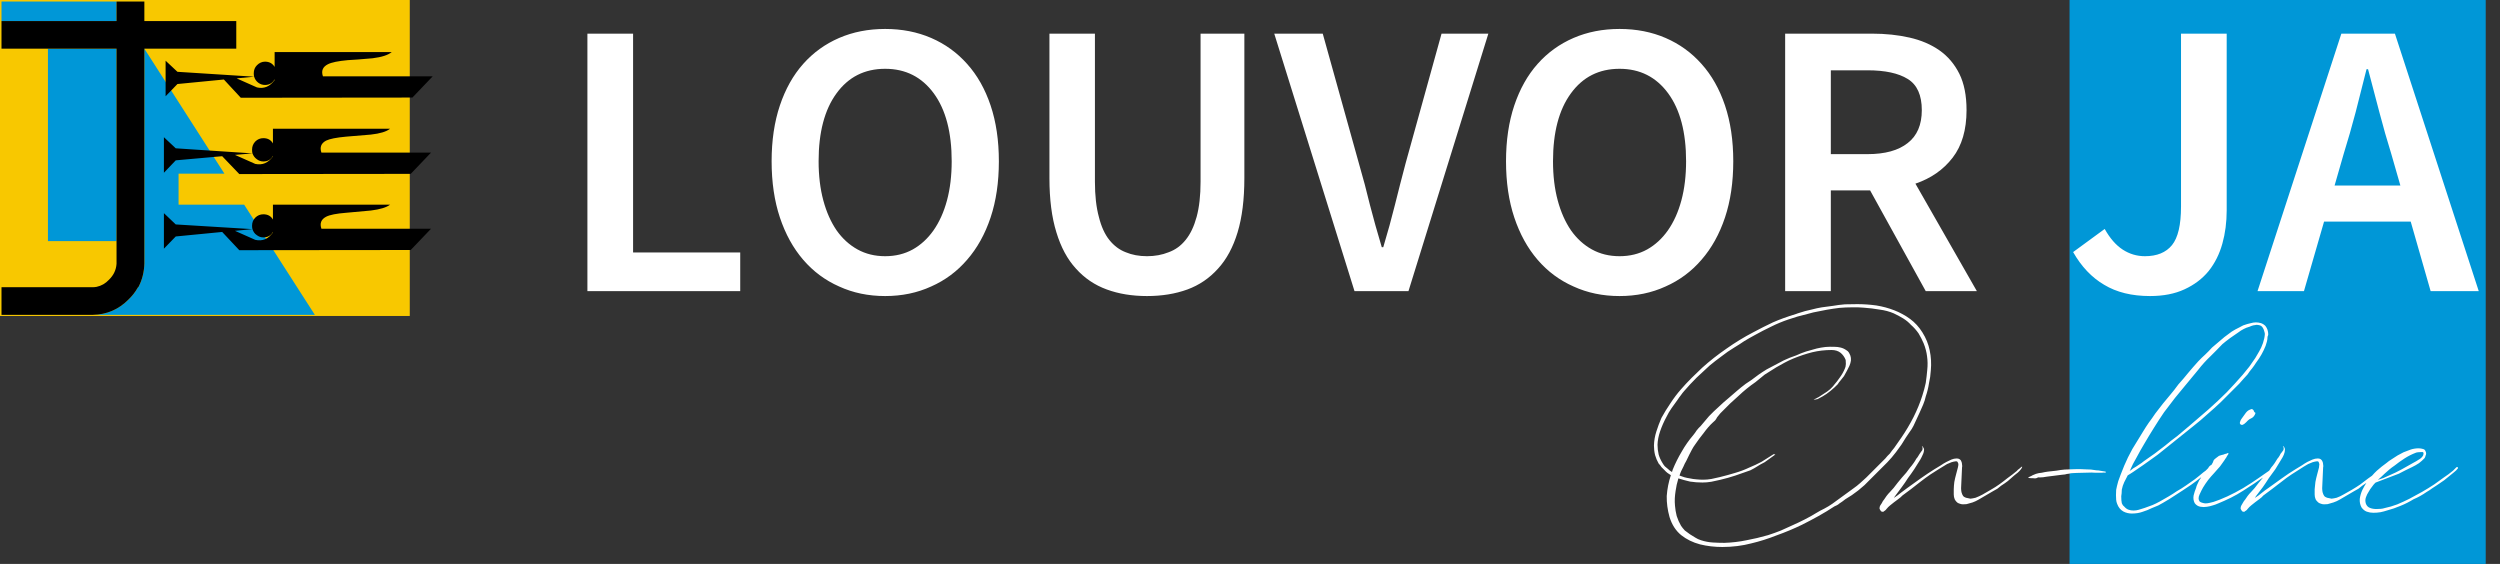
<svg xmlns="http://www.w3.org/2000/svg" version="1.1" xmlns:xlink="http://www.w3.org/1999/xlink" preserveAspectRatio="none" x="0px" y="0px" width="665px" height="150px" viewBox="0 0 665 150">
<rect x="0" y="0" width="665" height="150" fill="#333333" stroke="none"/>
<defs>
<g id="Layer4_0_FILL">
<path fill="#0097D7" stroke="none" d="
M 661.2 -7.25
L 550.5 -7.25 550.5 187.55 661.2 187.55 661.2 -7.25 Z"/>
</g>

<g id="Layer3_0_FILL">
<path fill="#F8C800" stroke="none" d="
M 109 84.05
L 109 0 0 0 0 84.05 109 84.05 Z"/>

<path fill="#FFFFFF" stroke="none" d="
M 196.9 67.15
L 168.4 67.15 168.4 8.95 156.25 8.95 156.25 77.45 196.9 77.45 196.9 67.15
M 257.25 17
Q 253.25 12.5 247.7 10.1 242.15 7.7 235.45 7.7 228.75 7.7 223.2 10.1 217.65 12.5 213.65 17 209.65 21.5 207.45 28.05 205.25 34.6 205.25 42.9 205.25 51.25 207.45 57.85 209.65 64.45 213.65 69.1 217.65 73.75 223.2 76.2 228.75 78.75 235.45 78.75 242.15 78.75 247.7 76.2 253.25 73.75 257.25 69.1 261.3 64.45 263.5 57.85 265.7 51.25 265.7 42.9 265.7 34.6 263.5 28.05 261.3 21.5 257.25 17
M 248.4 24.85
Q 253.15 31.35 253.15 42.9 253.15 48.65 251.9 53.3 250.65 57.95 248.3 61.3 246 64.55 242.8 66.35 239.55 68.15 235.45 68.15 231.35 68.15 228.1 66.35 224.85 64.55 222.55 61.3 220.25 57.95 219 53.3 217.75 48.65 217.75 42.9 217.75 31.35 222.5 24.85 227.25 18.3 235.45 18.3 243.6 18.3 248.4 24.85
M 331 47.4
L 331 8.95 319.35 8.95 319.35 48.35
Q 319.35 53.85 318.3 57.7 317.25 61.55 315.35 63.85 313.5 66.15 310.85 67.1 308.25 68.15 305.1 68.15 301.95 68.15 299.45 67.1 296.95 66.15 295.1 63.85 293.25 61.55 292.3 57.7 291.25 53.85 291.25 48.35
L 291.25 8.95 279.15 8.95 279.15 47.4
Q 279.15 55.85 281 61.8 282.8 67.75 286.2 71.45 289.6 75.25 294.4 77 299.15 78.75 305.1 78.75 311.05 78.75 315.85 77 320.6 75.25 324 71.45 327.4 67.75 329.2 61.8 331 55.85 331 47.4
M 383.45 8.95
L 373.9 43.4
Q 372.35 49.25 371.05 54.5 369.75 59.75 367.95 65.75
L 367.55 65.75
Q 365.75 59.75 364.4 54.5 363.15 49.25 361.45 43.4
L 351.85 8.95 338.95 8.95 360.3 77.45 374.65 77.45 395.9 8.95 383.45 8.95
M 458.85 28.05
Q 456.65 21.5 452.6 17 448.6 12.5 443.05 10.1 437.5 7.7 430.8 7.7 424.1 7.7 418.55 10.1 413 12.5 409 17 405 21.5 402.8 28.05 400.6 34.6 400.6 42.9 400.6 51.25 402.8 57.85 405 64.45 409 69.1 413 73.75 418.55 76.2 424.1 78.75 430.8 78.75 437.5 78.75 443.05 76.2 448.6 73.75 452.6 69.1 456.65 64.45 458.85 57.85 461.05 51.25 461.05 42.9 461.05 34.6 458.85 28.05
M 430.8 18.3
Q 438.95 18.3 443.75 24.85 448.5 31.35 448.5 42.9 448.5 48.65 447.25 53.3 446 57.95 443.65 61.3 441.35 64.55 438.15 66.35 434.9 68.15 430.8 68.15 426.7 68.15 423.45 66.35 420.2 64.55 417.9 61.3 415.6 57.95 414.35 53.3 413.1 48.65 413.1 42.9 413.1 31.35 417.85 24.85 422.6 18.3 430.8 18.3
M 515.9 13.4
Q 512.55 11.05 507.95 10 503.35 8.95 498 8.95
L 474.85 8.95 474.85 77.45 487 77.45 487 50.65 497.45 50.65 512.25 77.45 525.85 77.45 509.5 48.85
Q 515.7 46.75 519.4 41.95 523.1 37.15 523.1 29.3 523.1 23.5 521.2 19.65 519.25 15.75 515.9 13.4
M 487 18.7
L 496.75 18.7
Q 503.75 18.7 507.45 21 511.2 23.3 511.2 29.3 511.2 35.15 507.45 38.05 503.75 41 496.75 41
L 487 41 487 18.7
M 592.3 8.95
L 580.15 8.95 580.15 54.95
Q 580.15 62.25 577.75 65.2 575.35 68.15 570.55 68.15 567.35 68.15 564.65 66.4 561.95 64.65 559.85 60.9
L 551.45 67.05
Q 554.75 72.85 559.7 75.75 564.65 78.75 571.9 78.75 577.25 78.75 581.1 76.95 585 75.15 587.5 72.1 590 68.95 591.15 64.8 592.3 60.7 592.3 55.95
L 592.3 8.95
M 637.05 8.95
L 622.8 8.95 600.5 77.45 612.85 77.45 618.2 58.95 641.25 58.95 646.55 77.45 659.35 77.45 637.05 8.95
M 629.5 18.4
L 629.9 18.4
Q 631.4 24.05 632.9 29.8 634.4 35.55 636.1 41
L 638.5 49.35 621 49.35 623.4 41
Q 625.1 35.55 626.6 29.85 628.05 24.15 629.5 18.4 Z"/>
</g>

<g id="Layer2_0_FILL">
<path fill="#0097D7" stroke="none" d="
M 31 12.95
L 12.7 12.95 12.7 64.2 31 64.2 31 12.95
M 31 5.6
L 31 0.4 0.4 0.4 0.4 5.6 31 5.6
M 47.5 46.2
L 59.7 46.2 38.4 12.95 38.4 70.15
Q 38.3 73.5 36.85 76.3 36.75 76.4 36.65 76.5 35.7 78.2 34.2 79.65 30.25 83.65 24.7 83.75
L 83.75 83.75 64.95 54.45 47.5 54.45 47.5 46.2 Z"/>

<path fill="#F8C800" stroke="none" d="
M 12.7 12.95
L 0.4 12.95 0.4 69 0.3 69 0.3 76.4 0.4 76.4 24.65 76.4
Q 25.15 76.4 25.7 76.3 27.6 75.9 29 74.4 30.85 72.6 31 70.15
L 31 64.2 12.7 64.2 12.7 12.95 Z"/>

<path fill="#000000" stroke="none" d="
M 62.85 12.95
L 62.85 5.6 38.4 5.6 38.4 0.4 31 0.4 31 5.6 0.4 5.6 0.4 12.95 12.7 12.95 31 12.95 31 64.2 31 70.15
Q 30.85 72.6 29 74.4 27.6 75.9 25.7 76.3 25.15 76.4 24.65 76.4
L 0.4 76.4 0.4 83.75 23.65 83.75
Q 23.95 83.75 24.2 83.75
L 24.7 83.75
Q 30.25 83.65 34.2 79.65 35.7 78.2 36.65 76.5 36.75 76.4 36.85 76.3 38.3 73.5 38.4 70.15
L 38.4 12.95 62.85 12.95 Z"/>
</g>

<g id="Layer1_0_FILL">
<path fill="#000000" stroke="none" d="
M 109.25 66.5
L 114.65 60.85 85.5 60.85
Q 84.75 58.7 86.75 57.65 88.2 56.9 92.05 56.6 94.15 56.4 98.65 56 102.3 55.55 103.75 54.45
L 72.6 54.45 72.6 58.4
Q 71.8 57 70.05 57 68.8 57 67.9 57.9 67.05 58.75 67.05 60.05 67.05 60.6 67.15 60.95 67.5 62 68.25 62.5 69.05 63.15 70.05 63.15 71.8 63.15 72.6 61.7
L 72.6 61.85
Q 70.75 64.45 67.9 63.8
L 62.5 61.4 67.15 60.95 46.75 59.7 43.6 56.7 43.6 66.15 46.75 62.9 59.1 61.7 63.65 66.55 109.25 66.5
M 92.05 36.35
Q 94.15 36.2 98.65 35.8 102.3 35.4 103.75 34.25
L 72.6 34.25 72.6 38.15
Q 71.8 36.75 70.05 36.75 68.8 36.75 67.9 37.65 67.05 38.55 67.05 39.8 67.05 40.4 67.15 40.8 67.5 41.75 68.25 42.3 69.05 42.95 70.05 42.95 71.8 42.95 72.6 41.45
L 72.6 41.6
Q 70.75 44.2 67.9 43.6
L 62.5 41.2 67.15 40.8 46.75 39.45 43.6 36.5 43.6 45.95 46.75 42.65 59.1 41.55 63.65 46.3 109.25 46.25 114.65 40.6 85.5 40.6
Q 84.75 38.45 86.75 37.4 88.2 36.7 92.05 36.35
M 85.9 20.3
Q 85.15 18.15 87.2 17.1 88.65 16.35 92.5 16 94.6 15.9 99.1 15.5 102.75 15.05 104.2 13.85
L 73.05 13.85 73.05 17.8
Q 72.2 16.4 70.5 16.4 69.3 16.4 68.35 17.35 67.5 18.2 67.5 19.5 67.5 20.05 67.6 20.4 67.9 21.4 68.7 22 69.5 22.6 70.5 22.6 72.2 22.6 73.05 21.1
L 73.05 21.3
Q 71.15 23.9 68.35 23.25
L 62.95 20.85 67.6 20.4 47.2 19.1 44.05 16.15 44.05 25.6 47.2 22.35 59.55 21.15 64.05 26 109.7 25.95 115.1 20.3 85.9 20.3 Z"/>
</g>

<g id="Layer0_0_FILL">
<path fill="#FFFFFF" stroke="none" d="
M 599.05 111.15
Q 599.4 110.95 599.6 110.6 599.75 110.45 599.85 110.15 600.05 109.8 599.8 109.7 599.6 109.65 599.5 109.25 599.35 108.9 598.95 108.8 598.45 108.95 598.1 109.15 597.7 109.4 597.4 109.8
L 596.25 111.4
Q 596 111.7 595.9 112.1 595.7 112.55 595.9 112.8 596.15 113.1 596.55 113 596.95 112.85 597.45 112.35 597.95 111.8 598.3 111.55 598.65 111.35 599.05 111.15
M 537.75 124.15
Q 537.35 124.5 537.05 124.75 536.75 124.9 536.5 125.25 535.85 125.8 535.25 126.25 534.55 126.8 533.9 127.25 532.85 128.1 531.8 128.85 530.75 129.6 529.6 130.25
L 527.35 131.55
Q 526.9 131.75 526.45 132 525.95 132.2 525.5 132.4 525.2 132.45 524.8 132.55 524.4 132.65 524.15 132.65 523.55 132.55 522.95 132.4 522.4 132.2 522.2 131.95 521.9 131.5 521.75 130.9 521.65 130.35 521.65 129.85
L 521.9 124.35
Q 522 124 521.9 123.55 521.9 123.1 521.7 122.7 521.6 122.35 521.25 122.15 520.95 121.95 520.5 121.95 519.75 121.95 519.05 122.25 518.35 122.6 517.8 122.85 517.1 123.2 516.15 123.85 515.2 124.4 514.5 124.85 512.75 125.95 510.9 127.25 509.05 128.6 507.35 129.8 506.5 130.4 505.6 131.1 504.7 131.85 503.75 132.45
L 504.1 131.95
Q 504.95 130.75 505.85 129.6 506.75 128.4 507.5 127.2 508.4 126 509.2 124.8 510 123.55 510.8 122.25 511.15 121.65 511.45 120.95 511.8 120.25 511.8 119.5 511.8 119.35 511.6 119.05 511.45 118.65 511.2 118.75
L 511.3 118.85
Q 511.35 119 511.4 119.05 511.4 119.25 511.4 119.35 511.35 119.5 511.35 119.7 511.15 120 510.95 120.25 510.8 120.5 510.6 120.75 510.45 121.05 510.2 121.4 510 121.75 509.75 122 509.4 122.65 509 123.2 508.55 123.85 508.1 124.35 507.1 125.8 505.9 127.05 504.75 128.4 503.7 129.8 503.25 130.35 502.75 130.85 502.25 131.35 501.8 131.95 501.45 132.5 501.15 132.9 500.85 133.2 500.55 133.85 500.35 134.1 500.15 134.45 499.95 134.8 499.95 135.2 499.95 135.4 500.1 135.6 500.2 135.8 500.35 136 500.5 136.05 500.6 136.1 500.8 136.15 500.9 136.15 501 136.15 501.05 136.05 501.25 135.9 501.35 135.85 501.55 135.65 501.6 135.65
L 501.8 135.4
Q 502.25 134.85 502.75 134.45 503.25 134.1 503.75 133.65 504.35 133.25 504.95 132.75 505.6 132.3 506.05 131.8
L 508.4 130.05
Q 509.6 129.1 510.9 128.1 512.25 127.05 513.5 126.2 514.55 125.55 515.7 124.8 516.8 124.1 517.9 123.45 518.4 123.2 519.1 122.95 519.75 122.75 520.3 122.7 520.55 122.7 520.7 122.85 520.8 123.05 520.9 123.3 520.95 123.45 520.9 123.85 520.8 124.15 520.8 124.35 520.55 125.3 520.3 126.25 520.05 127.15 519.85 128.2 519.8 128.6 519.75 129.15 519.7 129.8 519.7 130.15 519.7 130.85 519.7 131.55 519.7 132.2 519.95 132.8 520.15 133.2 520.45 133.5 520.75 133.85 521.2 133.95 521.65 134.15 522.15 134.15 522.65 134.15 523.1 134.1 523.75 133.95 524.7 133.65 525.55 133.35 526.3 132.9
L 530.15 130.65
Q 530.75 130.3 531.3 130 531.8 129.65 532.3 129.2 533.25 128.6 534.1 127.95 534.9 127.25 535.75 126.5 536.25 126.05 536.75 125.7 537.25 125.25 537.5 124.9 537.55 124.8 537.75 124.55 537.95 124.15 537.9 124.15
L 537.75 124.15
M 543.45 126.95
Q 543.95 126.9 544.4 126.8
L 548.35 126.3
Q 548.8 126.25 549.3 126.2 549.75 126.05 550.35 126 550.85 125.85 551.35 125.85 551.85 125.8 552.35 125.8 553.35 125.8 554.35 125.75 555.4 125.7 556.35 125.7 556.9 125.7 557.4 125.75 557.95 125.75 558.5 125.75 558.8 125.75 559.05 125.75 559.3 125.7 559.6 125.7 559.75 125.75 560.05 125.7 560.25 125.7 560.1 125.45 559.5 125.35 558.85 125.25 558.2 125.1 557.6 125.1 556.9 125 556.2 124.9 555.45 124.9 554.8 124.85 553.35 124.75 551.95 124.8 550.6 124.85 549.2 124.9 548.05 125 547 125.2 545.85 125.35 544.75 125.45 543.95 125.55 543.1 125.75 542.3 125.8 541.55 126.05 541.1 126.2 540.7 126.4 540.3 126.65 539.9 126.8 539.65 126.95 539.5 127 539.45 127.05 539.7 127.15 539.95 127.2 540.3 127.2 540.55 127.2 540.7 127.2 541.05 127.25 541.3 127.25 541.55 127.25 541.8 127.15 542 127 542.2 127 542.25 126.9 542.5 127 543 127 543.45 126.95
M 503.9 82.55
Q 501.6 81.65 499.1 81.25 496.55 80.9 494.05 80.9 492.5 80.9 490.75 80.95 489 81.1 487.6 81.35 485.95 81.6 484.6 81.75 483.35 81.95 481.85 82.35 480.3 82.65 478.2 83.35 478 83.4 477.8 83.5 474.2 84.6 471.6 85.75 468.95 87 466.35 88.4 462.7 90.3 459.3 92.7 455.8 95.1 452.8 97.8 451.45 99.1 449.95 100.55 448.4 102.1 447.15 103.55 445.65 105.25 444.35 107.25 443.05 109.15 441.95 111.15 441.15 113 440.6 114.75 440 116.6 439.95 118.5 439.95 119.85 440.25 121.05 440.6 122.25 441.2 123.3 441.6 123.7 441.95 124.25 442.35 124.65 442.8 125.1 443.1 125.45 443.55 125.8 443.95 126.05 444.45 126.4 443.55 129.1 443.35 131.95 443.3 134.7 444.1 137.55 445.05 140.6 447.2 142.35 449.35 144.05 452.2 144.8 455.05 145.5 458.15 145.5 460.15 145.5 462.15 145.25 464.1 145 465.8 144.55 469.2 143.75 472.6 142.4 476.1 141.15 479.3 139.6 481.5 138.5 483.75 137.25 485.9 136.05 487.95 134.7 488.2 134.6 488.6 134.4 489 134.2 489.25 133.95 490.05 133.45 490.85 132.8 491.75 132.2 492.6 131.7 494.3 130.55 495.95 129.05 497.55 127.5 499 126
L 502.05 122.95
Q 503.25 121.7 504.35 120.25 505.45 118.8 505.8 118.25 507.05 116.2 507.8 115.15 508.65 114 509 113.25
L 510.6 109.8
Q 511.05 108.8 511.55 107.65 512.05 106.45 512.25 105.45 512.85 103.7 513.1 102 513.5 100.3 513.6 98.5 513.85 95.8 513.3 93.2 512.8 90.7 511.35 88.4 510 86.25 508.1 84.85 507.1 84.1 505.95 83.5 504.95 82.95 503.9 82.55
M 499.95 82.35
Q 502 82.6 503.85 83.4 503.9 83.4 504 83.5 505.1 84 506.25 84.7 507.45 85.45 508.3 86.4 509.45 87.4 510.35 88.7 511.15 90.05 511.7 91.35 512.4 93.1 512.6 94.8 512.85 96.55 512.65 98.4 512.5 100.15 512.25 101.85 511.9 103.5 511.35 105.2 510.45 108.05 509 110.95 507.55 113.8 505.8 116.35
L 503.85 119.15
Q 503.25 119.85 502.7 120.65 502.05 121.25 501.5 121.95
L 496.45 127
Q 495.7 127.7 494.8 128.5 493.9 129.3 493.1 129.85
L 487.4 134
Q 486.4 134.7 485.25 135.3 484.1 135.85 483.05 136.5 481.5 137.45 480 138.2 478.45 139 476.85 139.7 475.25 140.45 473.65 141.15 472 141.8 470.3 142.35 467.35 143.2 464.6 143.7 461.75 144.3 458.7 144.4 457.15 144.4 455.55 144.3 454 144.2 452.45 143.7 451.65 143.45 450.95 143 450.2 142.55 449.5 142.1 448.8 141.6 448.15 141.1 447.55 140.45 447.15 139.85 446.45 138.65 446 137.25 445.65 135.85 445.55 134.55 445.45 133.5 445.5 132.55 445.55 131.6 445.7 130.65 445.85 129.85 446 128.95 446.25 128.15 446.45 127.25 448 127.75 449.55 128.1 451.15 128.35 452.85 128.35 454 128.35 455.2 128.15 456.3 127.95 457.5 127.65 459.65 127.15 461.6 126.5 463.5 125.8 465.6 125.1 466.7 124.55 467.45 124.05 468.2 123.55 469.4 122.95
L 472.25 120.9 471.8 120.8
Q 470.15 121.85 468.55 122.85 466.95 123.7 465.35 124.35 463.45 125.25 461.5 125.8 459.55 126.4 457.5 126.9 456.3 127.2 455.25 127.4 454.1 127.6 453.05 127.6 452.1 127.6 451.2 127.5 450.4 127.45 449.5 127.25 448.8 127.15 448.05 126.95 447.4 126.75 446.75 126.5 446.95 125.85 447.2 125.3 447.45 124.75 447.8 124.1 448.1 123.35 448.55 122.6 449 121.75 449.35 120.95 449.7 120.3 450.05 119.6 450.45 118.85 450.9 118.25 451.95 116.7 453.2 115.15 454.4 113.5 455.6 112.4 455.95 112.1 456.25 111.8 456.55 111.4 456.75 111 457.35 110.25 457.6 109.95 457.85 109.65 458.1 109.45 460.15 107.3 462.4 105.35 464.55 103.3 466.95 101.65
L 469.4 99.65 472.5 97.7
Q 473.5 97.1 474.65 96.5 475.75 95.9 476.95 95.4 479.5 94.35 482.05 93.7 484.55 93.1 487.2 93.1 488.65 93.1 489.6 93.85 490.5 94.6 490.95 95.75 491 96.05 491 96.8 490.95 97.65 490.75 98 490.25 99.25 489.4 100.4 488.6 101.55 488.1 102.1 487.6 102.8 486.85 103.5 486.05 104.2 485.1 104.75 484.6 105.1 483.8 105.6 483 106.05 482.4 106.3 482.7 106.35 483.5 106.15 484.1 105.85 484.8 105.45 485.8 104.9 486.95 103.95 488.05 103.05 488.85 102.2 489.1 101.75 489.55 101.25 490 100.65 490.5 100.05 490.95 99.25 491.3 98.6 491.65 97.9 491.95 97.3 492.25 96.6 492.35 95.9 492.4 95.15 492.2 94.6 492 94.1 491.75 93.7 491.5 93.35 491.2 93.2 490.45 92.65 489.6 92.45 488.85 92.25 487.9 92.25 486.75 92.2 485.55 92.3 484.3 92.45 483.25 92.7 481.8 93.1 480.4 93.5 479.05 93.95 477.75 94.55 476.9 94.85 476.1 95.15 475.25 95.55 474.5 95.85
L 469.95 98.25
Q 468.8 98.95 467.8 99.65 466.85 100.35 465.85 101.1
L 464.35 102.1
Q 463.15 103 462.05 103.95 460.95 104.9 459.85 105.85 458.45 107 457.2 108.2 455.85 109.4 454.6 110.7
L 452.4 113.3
Q 451.85 113.8 451.3 114.5 450.9 115.15 450.4 115.75 448.65 117.8 447.35 120.1 445.95 122.45 444.95 124.9
L 444.75 125.55
Q 444.45 125.35 444.2 125.2 443.95 125 443.75 124.8 443.3 124.4 442.85 124.05 442.5 123.65 442.25 123.2 441.55 122.1 441.2 120.9 440.9 119.6 440.9 118.3 440.95 116.6 441.6 114.7 442.25 112.8 443.25 110.95 443.85 109.7 444.65 108.55 445.45 107.4 446.2 106.4 446.65 105.7 447.1 105.15 447.55 104.5 448 104 449.5 102.25 451.3 100.45 453.15 98.7 454.75 97.25 456.25 96 457.9 94.8 459.55 93.5 461.3 92.45 462.65 91.65 463.95 90.75 465.35 89.9 466.75 89.15 468.9 87.95 471.1 86.9 473.3 85.8 475.65 85 478.05 84.15 480.85 83.5 481.6 83.3 482.35 83.1 486 82.3 489.25 81.9 490.95 81.75 492.6 81.75 494.3 81.7 495.85 81.85 497.95 82 499.95 82.35
M 653.8 124.25
L 653.45 124.25 652.5 125.2
Q 651.3 126.2 650 127.05 648.75 127.95 647.5 128.85 645.9 129.9 644.25 130.85 642.55 131.8 640.85 132.7 639.35 133.45 637.7 134.15 636 134.8 634.3 135.15 633.85 135.3 633.3 135.35 632.7 135.4 632.1 135.4 631.15 135.4 630.4 135.1 629.6 134.8 629.3 133.9 629.05 133.05 629.35 132.25 629.6 131.5 630.1 130.75 630.45 130.1 630.9 129.55 631.3 128.95 631.85 128.4
L 631.9 128.4
Q 631.9 128.35 631.95 128.35
L 638.1 126
Q 638.9 125.55 639.85 125.1 640.8 124.65 641.6 124.25 642.55 123.8 643.45 123.2 644.25 122.6 644.95 121.85 645.15 121.5 645.2 121.2 645.35 120.95 645.35 120.65 645.35 120.25 645.15 119.95 645.05 119.6 644.6 119.45 644.25 119.35 643.95 119.3 643.65 119.25 643.35 119.25 642.75 119.25 642.2 119.35 641.6 119.45 641.2 119.6 640.25 119.95 639.35 120.3 638.55 120.7 637.75 121.15 636.95 121.65 636.2 122.15 635.45 122.6 634.75 123.2 634.1 123.65 633.55 124.1 632.9 124.6 632.25 125.2 631.65 125.75 630.95 126.55 630.4 126.95 629.95 127.25 628.85 128.1 627.85 128.85 626.75 129.6 625.65 130.25
L 623.35 131.55
Q 622.9 131.75 622.5 132 621.95 132.2 621.55 132.4 621.2 132.45 620.85 132.55 620.45 132.65 620.2 132.65 619.55 132.55 619 132.4 618.45 132.2 618.25 131.95 617.95 131.5 617.8 130.9 617.7 130.35 617.7 129.85
L 617.95 124.35
Q 618.05 124 617.95 123.55 617.95 123.1 617.75 122.7 617.6 122.35 617.3 122.15 617 121.95 616.55 121.95 615.8 121.95 615.1 122.25 614.4 122.6 613.8 122.85 613.15 123.2 612.2 123.85 611.25 124.4 610.55 124.85 608.75 125.95 606.95 127.25 605.1 128.6 603.4 129.8 602.5 130.4 601.65 131.1 600.75 131.85 599.8 132.45
L 600.1 131.95
Q 601 130.75 601.9 129.6 602.75 128.4 603.5 127.2 604.4 126 605.25 124.8 606.05 123.55 606.8 122.25 607.2 121.65 607.5 120.95 607.8 120.25 607.8 119.5 607.8 119.35 607.65 119.05 607.5 118.65 607.25 118.75
L 607.3 118.85
Q 607.4 119 607.45 119.05 607.45 119.25 607.45 119.35 607.4 119.5 607.4 119.7 607.2 120 607 120.25 606.8 120.5 606.6 120.75 606.5 121.05 606.25 121.4 606.05 121.75 605.8 122 605.4 122.65 605.05 123.2 604.6 123.85 604.15 124.35 603.85 124.8 603.6 125.2
L 600.8 127.15
Q 599.8 127.85 598.8 128.5 597.75 129.2 596.65 129.85 594.6 131.05 592.45 132.05 590.25 133.05 588.8 133.5 588.35 133.65 587.8 133.75 587.15 133.9 586.7 133.9 586.3 133.9 585.85 133.75 585.4 133.65 585.1 133.4 584.55 132.65 585.1 131.5 585.6 130.4 586 129.7 586.6 128.7 587.35 127.7 588.1 126.75 588.95 125.85 589.3 125.45 589.7 125 590.15 124.55 590.5 124.1 590.8 123.65 591.15 123.2 591.45 122.75 591.75 122.35 591.9 122 592.1 121.85 592.3 121.55 592.4 121.3 592.45 121.25 592.6 121 592.8 120.75 592.8 120.7 592.7 120.35 592.3 120.65 591.75 120.75 591.5 120.9 591.25 120.95 590.9 121.05 590.55 121.15 590.25 121.25
L 589.45 121.85
Q 589 122.15 588.8 122.5 588.7 122.95 588.4 123.4 588.3 123.6 588.25 123.65 588.1 123.7 587.9 123.85 587.75 124 587.6 124.15 587.5 124.35 587.35 124.55 587.05 124.85 586.7 125.2
L 586.15 125.6
Q 585.65 126 585 126.55 584.4 127.05 583.8 127.5 582.8 128.2 581.45 129.15 580.15 130.05 579.05 130.65 578.05 131.35 576.85 132.05 575.65 132.75 574.5 133.4 573.5 133.95 572.55 134.35 571.7 134.7 570.5 135.1 569.65 135.4 568.9 135.6 568.2 135.8 567.55 135.8 566.8 135.8 566.25 135.6 565.6 135.4 565 134.7 564.6 134.4 564.4 133.85 564.25 133.2 564.25 132 564.3 131.6 564.35 131.25 564.35 130.8 564.4 130.25 564.6 129.2 565.05 128.25 565.5 127.3 566 126.4
L 566.05 126.4
Q 566.35 126.2 566.7 126 567.05 125.75 567.4 125.55
L 570.1 123.7
Q 571 123.05 572 122.35 573.05 121.55 573.95 120.95
L 583.55 113.25
Q 585.4 111.8 587.15 110.2 589 108.6 590.7 107
L 595.65 102.05
Q 596.25 101.4 596.75 100.8 597.25 100.2 597.85 99.6 598.4 98.75 599.05 98 599.6 97.3 600.1 96.5 601 95.3 601.55 94.3 602.15 93.25 602.65 92 602.85 91.45 603 90.85 603.15 90.25 603.15 89.75 603.15 89.5 603.25 89.35 603.35 89.15 603.35 88.9 603.35 88.35 603.15 87.7 602.95 87.15 602.6 86.7 602.05 86.15 601.4 85.95 600.75 85.75 600.05 85.75 599.4 85.75 598.55 86 597.65 86.2 597.15 86.4 596.75 86.5 596.4 86.7 596 86.9 595.65 87.1 594.6 87.6 593.65 88.2 592.65 88.9 591.7 89.65 590.9 90.35 590.05 91.05 589.25 91.7 588.4 92.45 587.55 93.4 586.6 94.3 585.65 95.15 584.75 96.1 583.3 97.7 582.05 99.2 580.8 100.75 579.45 102.25 578.25 103.9 577.3 105 576.3 106.2 575.35 107.35 574.4 108.55 573.3 110 572.4 111.35 571.6 112.4 570.8 113.55 570.05 114.8 568.6 117.1 567.2 119.45 565.95 121.7 565.05 123.85 563.95 126.55 563.45 128 563.05 129.45 562.9 130.3 562.85 131.1 562.85 131.7 562.85 132.4 562.9 132.95 562.95 133.5 563.15 134 563.65 135.4 564.8 136.05 565.85 136.6 567.05 136.6 568.65 136.6 569.9 136.15 571.2 135.75 572.4 135.15 572.95 134.9 574.1 134.45 575.15 133.9 577.05 132.75
L 580.45 130.55
Q 581.4 129.9 582.85 128.95 584.25 127.95 585.25 127.15
L 585.5 126.95 585.5 127
Q 585.25 127.45 585 127.75 584.7 128.35 584.5 128.8 584.25 129.3 584.15 129.8 583.75 130.75 583.5 131.8 583.3 132.9 583.8 133.85 584.4 134.65 585.35 134.8 586.2 134.95 587.05 134.8 587.8 134.7 588.55 134.45 589.3 134.25 589.95 133.95 590.8 133.6 591.7 133.2 592.6 132.8 593.4 132.4 595.1 131.55 596.65 130.55 598.15 129.6 599.65 128.6 600.5 128 601.3 127.45 601.65 127.25 601.95 127.05 600.8 128.4 599.75 129.8 599.3 130.35 598.8 130.85 598.3 131.35 597.85 131.95 597.45 132.5 597.2 132.9 596.9 133.2 596.55 133.85 596.4 134.1 596.2 134.45 596 134.8 596 135.2 596 135.4 596.15 135.6 596.25 135.8 596.4 136 596.5 136.05 596.65 136.1 596.85 136.15 596.95 136.15 597 136.15 597.1 136.05 597.25 135.9 597.4 135.85 597.6 135.65 597.65 135.65
L 597.85 135.4
Q 598.3 134.85 598.8 134.45 599.3 134.1 599.8 133.65 600.35 133.25 601 132.75 601.65 132.3 602.05 131.8
L 604.4 130.05
Q 605.6 129.1 606.95 128.1 608.25 127.05 609.55 126.2 610.6 125.55 611.75 124.8 612.8 124.1 613.95 123.45 614.45 123.2 615.15 122.95 615.8 122.75 616.35 122.7 616.6 122.7 616.75 122.85 616.85 123.05 616.9 123.3 617 123.45 616.9 123.85 616.85 124.15 616.85 124.35 616.6 125.3 616.35 126.25 616.1 127.15 615.9 128.2 615.85 128.6 615.8 129.15 615.7 129.8 615.7 130.15 615.7 130.85 615.7 131.55 615.7 132.2 615.95 132.8 616.15 133.2 616.5 133.5 616.8 133.85 617.25 133.95 617.7 134.15 618.2 134.15 618.7 134.15 619.15 134.1 619.75 133.95 620.7 133.65 621.6 133.35 622.35 132.9
L 626.2 130.65
Q 626.75 130.3 627.35 130 627.85 129.65 628.35 129.2 628.9 128.85 629.45 128.45 628.9 129.3 628.4 130.3 627.85 131.5 627.7 132.7 627.6 133.9 628.15 134.95 628.75 135.8 629.55 136.1 630.4 136.4 631.3 136.4 632.25 136.4 633.2 136.25 634.15 136.05 634.9 135.8 636.8 135.3 638.55 134.55 640.3 133.85 642 132.8 642.95 132.4 643.75 131.95 644.65 131.45 645.5 130.85 646.3 130.4 646.95 129.9 647.6 129.45 648.4 128.95 649.25 128.4 650.15 127.75 650.95 127.05 651.75 126.45 652.1 126.2 652.55 125.8 652.95 125.5 653.25 125.2 653.45 125.05 653.55 124.85 653.75 124.75 653.8 124.55 653.8 124.35 653.8 124.3
L 653.8 124.25
M 599.35 86.55
Q 599.85 86.45 600.3 86.4 601 86.45 601.4 86.65 601.8 86.9 602 87.35 602.2 87.7 602.3 88.15 602.45 88.6 602.45 88.85 602.4 89.9 601.95 91.25 601.5 92.55 600.95 93.45
L 599.9 95.25
Q 599.15 96.35 598.3 97.55 597.4 98.7 596.55 99.7 595.45 100.9 594.45 102.05 593.4 103.2 592.3 104.35 590 106.65 587.4 108.95 584.8 111.15 582.4 113.25 580.7 114.7 579.2 115.95 577.55 117.15 575.9 118.55 574.5 119.6 573.15 120.65 571.75 121.65 570.3 122.65 569.65 123.2 568.9 123.65 568.2 124.15 567.4 124.6 567.15 124.8 566.9 125 566.7 125.1 566.5 125.3 567.3 123.4 568.35 121.65 569.3 119.85 570.35 118.1 571.6 115.95 572.95 113.8 574.25 111.7 575.65 109.65
L 578.55 105.85
Q 579.25 105 579.95 104.15 580.7 103.3 581.35 102.45 583.1 100.3 584.7 98.4 586.2 96.45 588.05 94.7 588.8 93.95 589.55 93.2 590.3 92.4 591.15 91.55 592.15 90.7 593.25 89.9 594.3 89.15 595.35 88.45 596.05 87.9 596.85 87.5 597.5 87.15 598.4 86.9 598.8 86.7 599.35 86.55
M 639.6 121.95
Q 641 121.05 642.55 120.45 642.75 120.35 643.2 120.3 643.65 120.25 644 120.25 644.25 120.25 644.45 120.25 644.6 120.3 644.65 120.5 644.65 120.65 644.65 120.75 644.65 120.9 644.55 121.15 644.15 121.85 643.4 122.25 642.65 122.75 641.95 123.1 640.4 124 638.85 124.85 637.2 125.75 635.55 126.45 634.75 126.8 634 127.15 633.2 127.45 632.5 127.65 632.9 127.25 633.35 126.9 633.8 126.5 634.25 126.05 634.85 125.5 635.55 124.9 636.2 124.35 636.95 123.85 638.2 122.85 639.6 121.95 Z"/>
</g>
</defs>

<g transform="matrix( 1, 0, 0, 1, 0,0) ">
<use xlink:href="#Layer4_0_FILL"/>
</g>

<g transform="matrix( 1, 0, 0, 1, 0,0) ">
<use xlink:href="#Layer3_0_FILL"/>
</g>

<g transform="matrix( 1, 0, 0, 1, 0,0) ">
<use xlink:href="#Layer2_0_FILL"/>
</g>

<g transform="matrix( 1, 0, 0, 1, 0,0) ">
<use xlink:href="#Layer1_0_FILL"/>
</g>

<g transform="matrix( 1, 0, 0, 1, 0,0) ">
<use xlink:href="#Layer0_0_FILL"/>
</g>
</svg>
